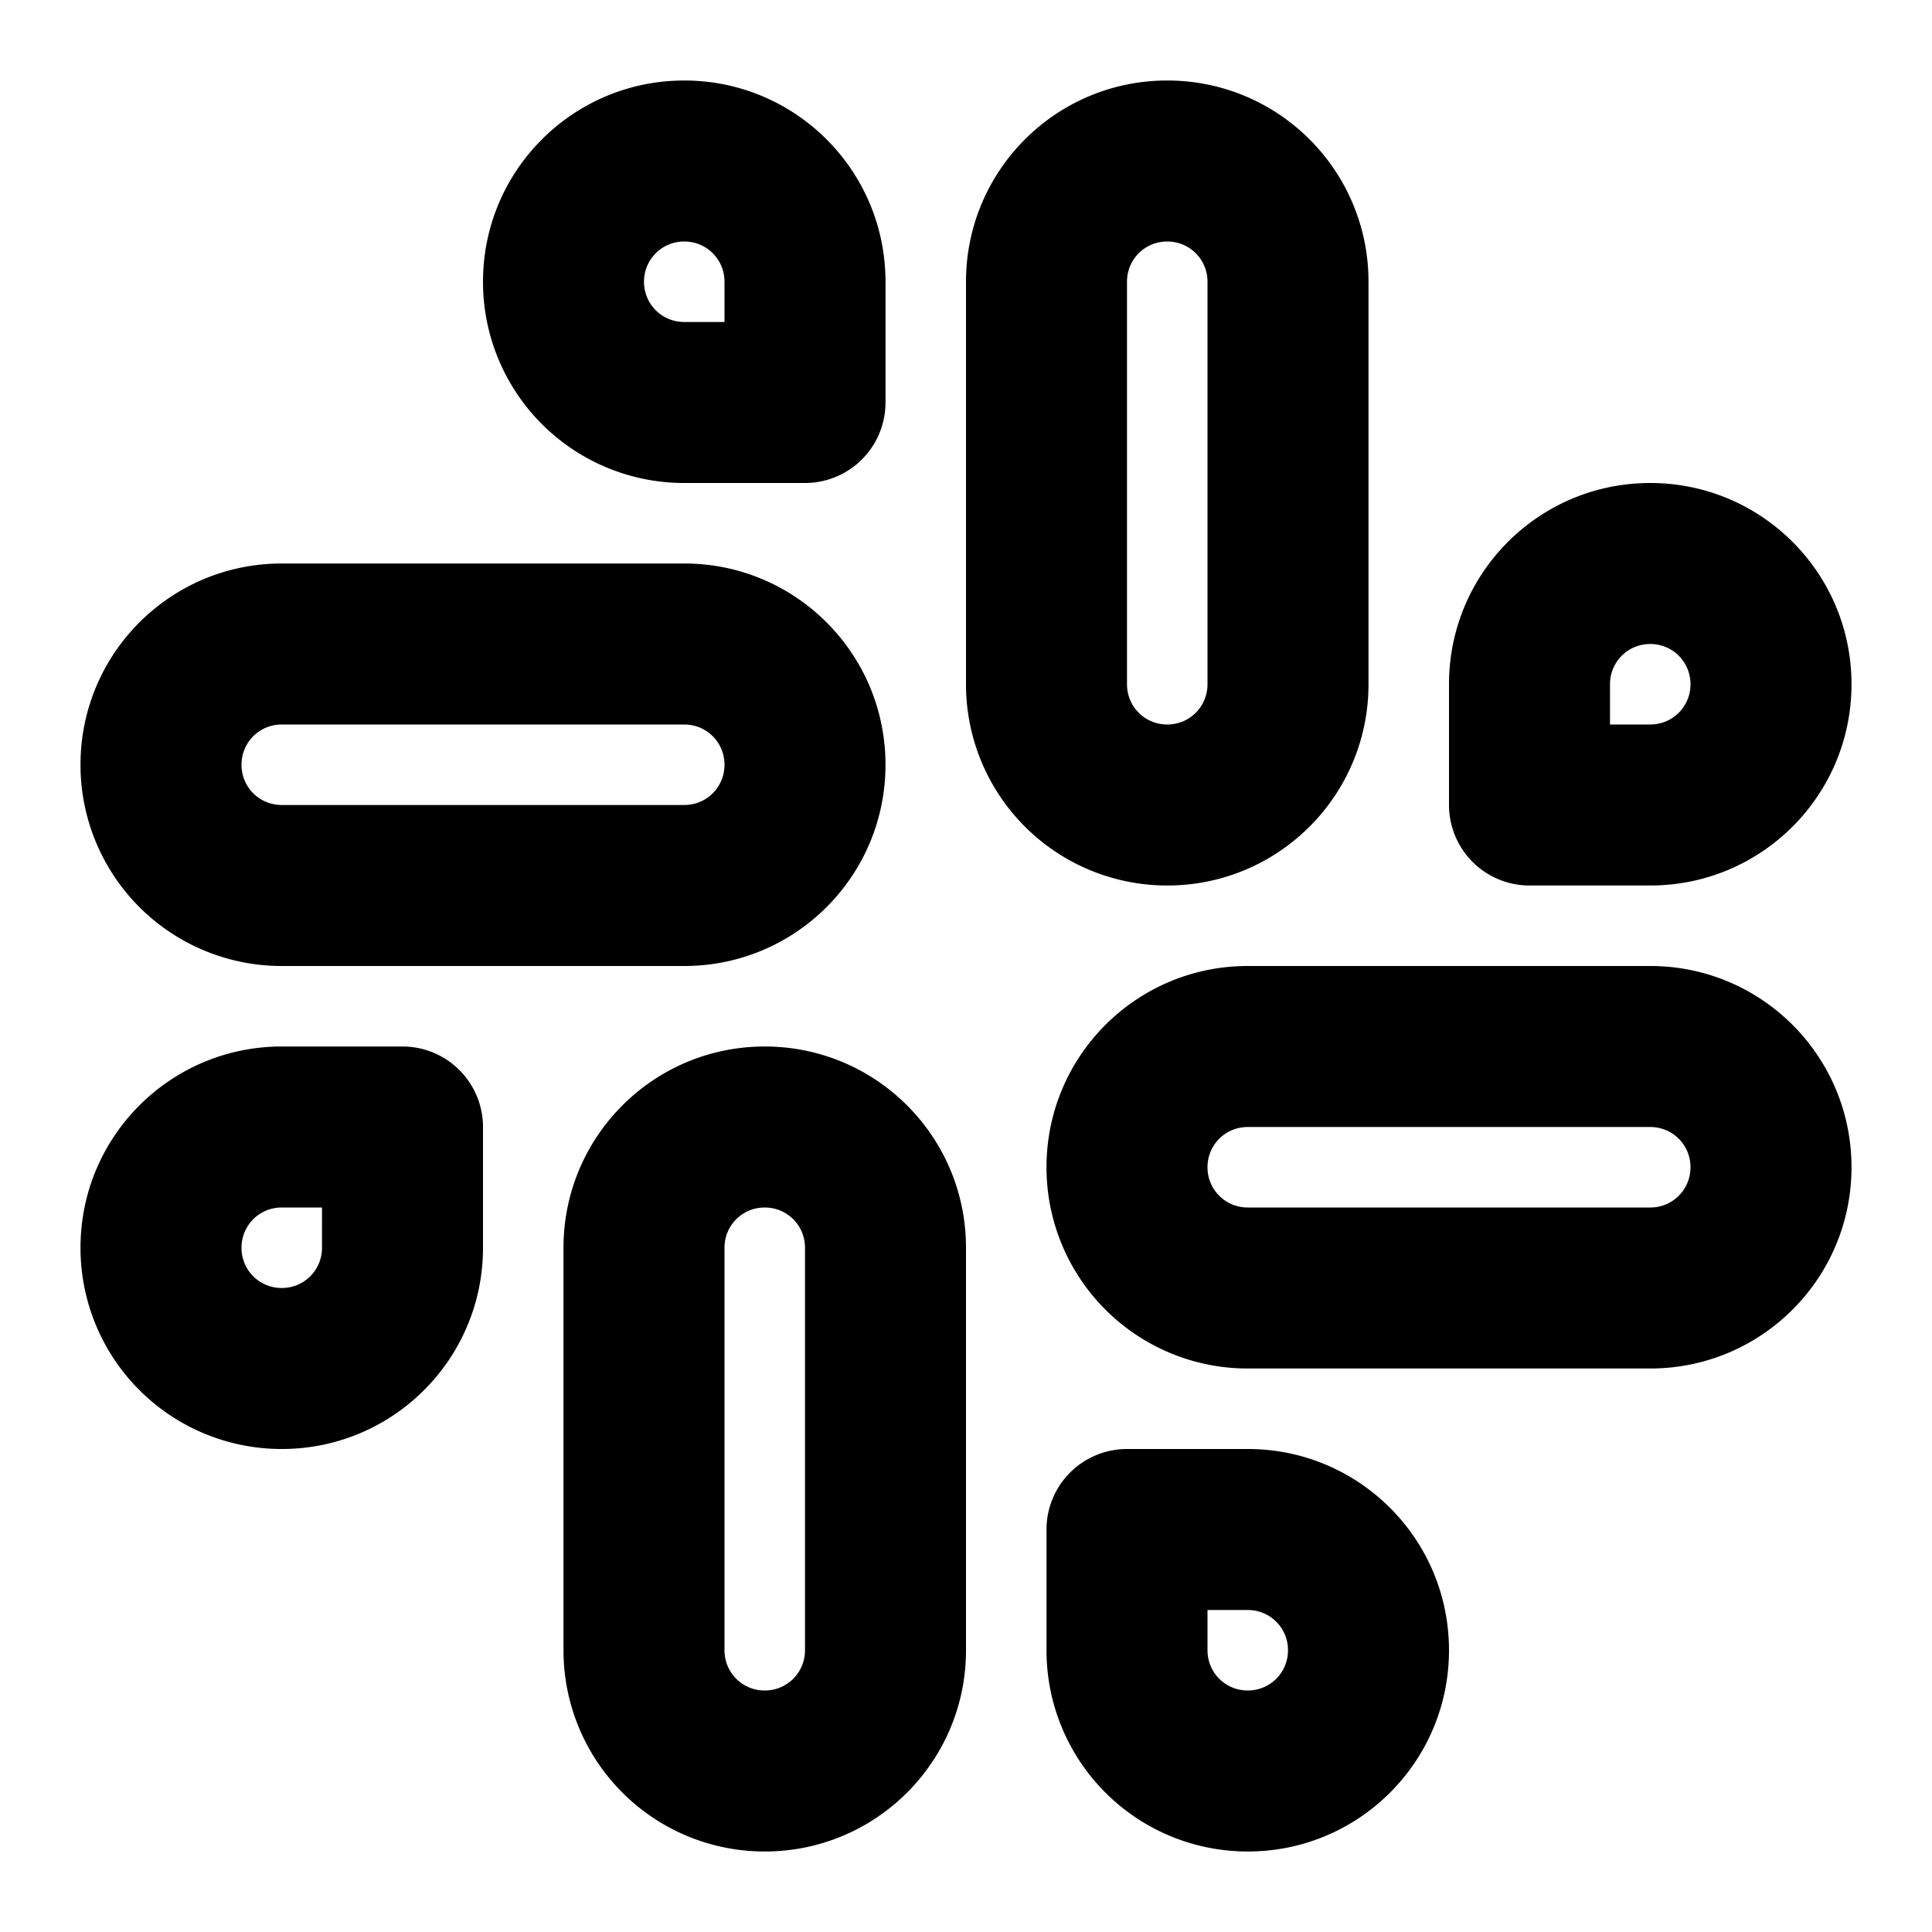 <svg viewBox="0 0 24 24" xmlns="http://www.w3.org/2000/svg"><path d="M14.5 11A2.498 2.498 0 0 1 12 8.5v-5C12 2.118 13.118 1 14.5 1S17 2.118 17 3.5v5c0 1.382-1.118 2.5-2.5 2.5zm0-2c.278 0 .5-.222.5-.5v-5c0-.278-.222-.5-.5-.5s-.5.222-.5.5v5c0 .278.222.5.5.5zm6 2H19a1 1 0 0 1-1-1V8.5C18 7.118 19.118 6 20.5 6S23 7.118 23 8.5 21.882 11 20.5 11zM20 9h.5c.278 0 .5-.222.5-.5s-.222-.5-.5-.5-.5.222-.5.5V9zM9.5 13c1.382 0 2.5 1.118 2.5 2.5v5c0 1.382-1.118 2.5-2.5 2.5A2.498 2.498 0 0 1 7 20.5v-5C7 14.118 8.118 13 9.5 13zm0 2c-.278 0-.5.222-.5.5v5c0 .278.222.5.5.5s.5-.222.5-.5v-5c0-.278-.222-.5-.5-.5zm-6-2H5a1 1 0 0 1 1 1v1.5C6 16.882 4.882 18 3.5 18A2.498 2.498 0 0 1 1 15.5C1 14.118 2.118 13 3.5 13zm.5 2h-.5c-.278 0-.5.222-.5.5s.222.5.5.5.5-.222.5-.5V15zm9-.5c0-1.382 1.118-2.5 2.5-2.5h5c1.382 0 2.5 1.118 2.5 2.5S21.882 17 20.5 17h-5a2.498 2.498 0 0 1-2.5-2.5zm2 0c0 .278.222.5.5.5h5c.278 0 .5-.222.5-.5s-.222-.5-.5-.5h-5c-.278 0-.5.222-.5.5zm.5 3.5c1.382 0 2.5 1.118 2.5 2.5S16.882 23 15.5 23a2.498 2.498 0 0 1-2.5-2.5V19a1 1 0 0 1 1-1h1.5zm-.5 2v.5c0 .278.222.5.5.5s.5-.222.5-.5-.222-.5-.5-.5H15zM11 9.5c0 1.382-1.118 2.5-2.5 2.5h-5A2.498 2.498 0 0 1 1 9.5C1 8.118 2.118 7 3.5 7h5C9.882 7 11 8.118 11 9.5zm-2 0c0-.278-.222-.5-.5-.5h-5c-.278 0-.5.222-.5.5s.222.5.5.5h5c.278 0 .5-.222.5-.5zM8.5 6A2.498 2.498 0 0 1 6 3.5C6 2.118 7.118 1 8.5 1S11 2.118 11 3.5V5a1 1 0 0 1-1 1H8.5zM9 4v-.5c0-.278-.222-.5-.5-.5s-.5.222-.5.5.222.5.5.5H9z"/></svg>
